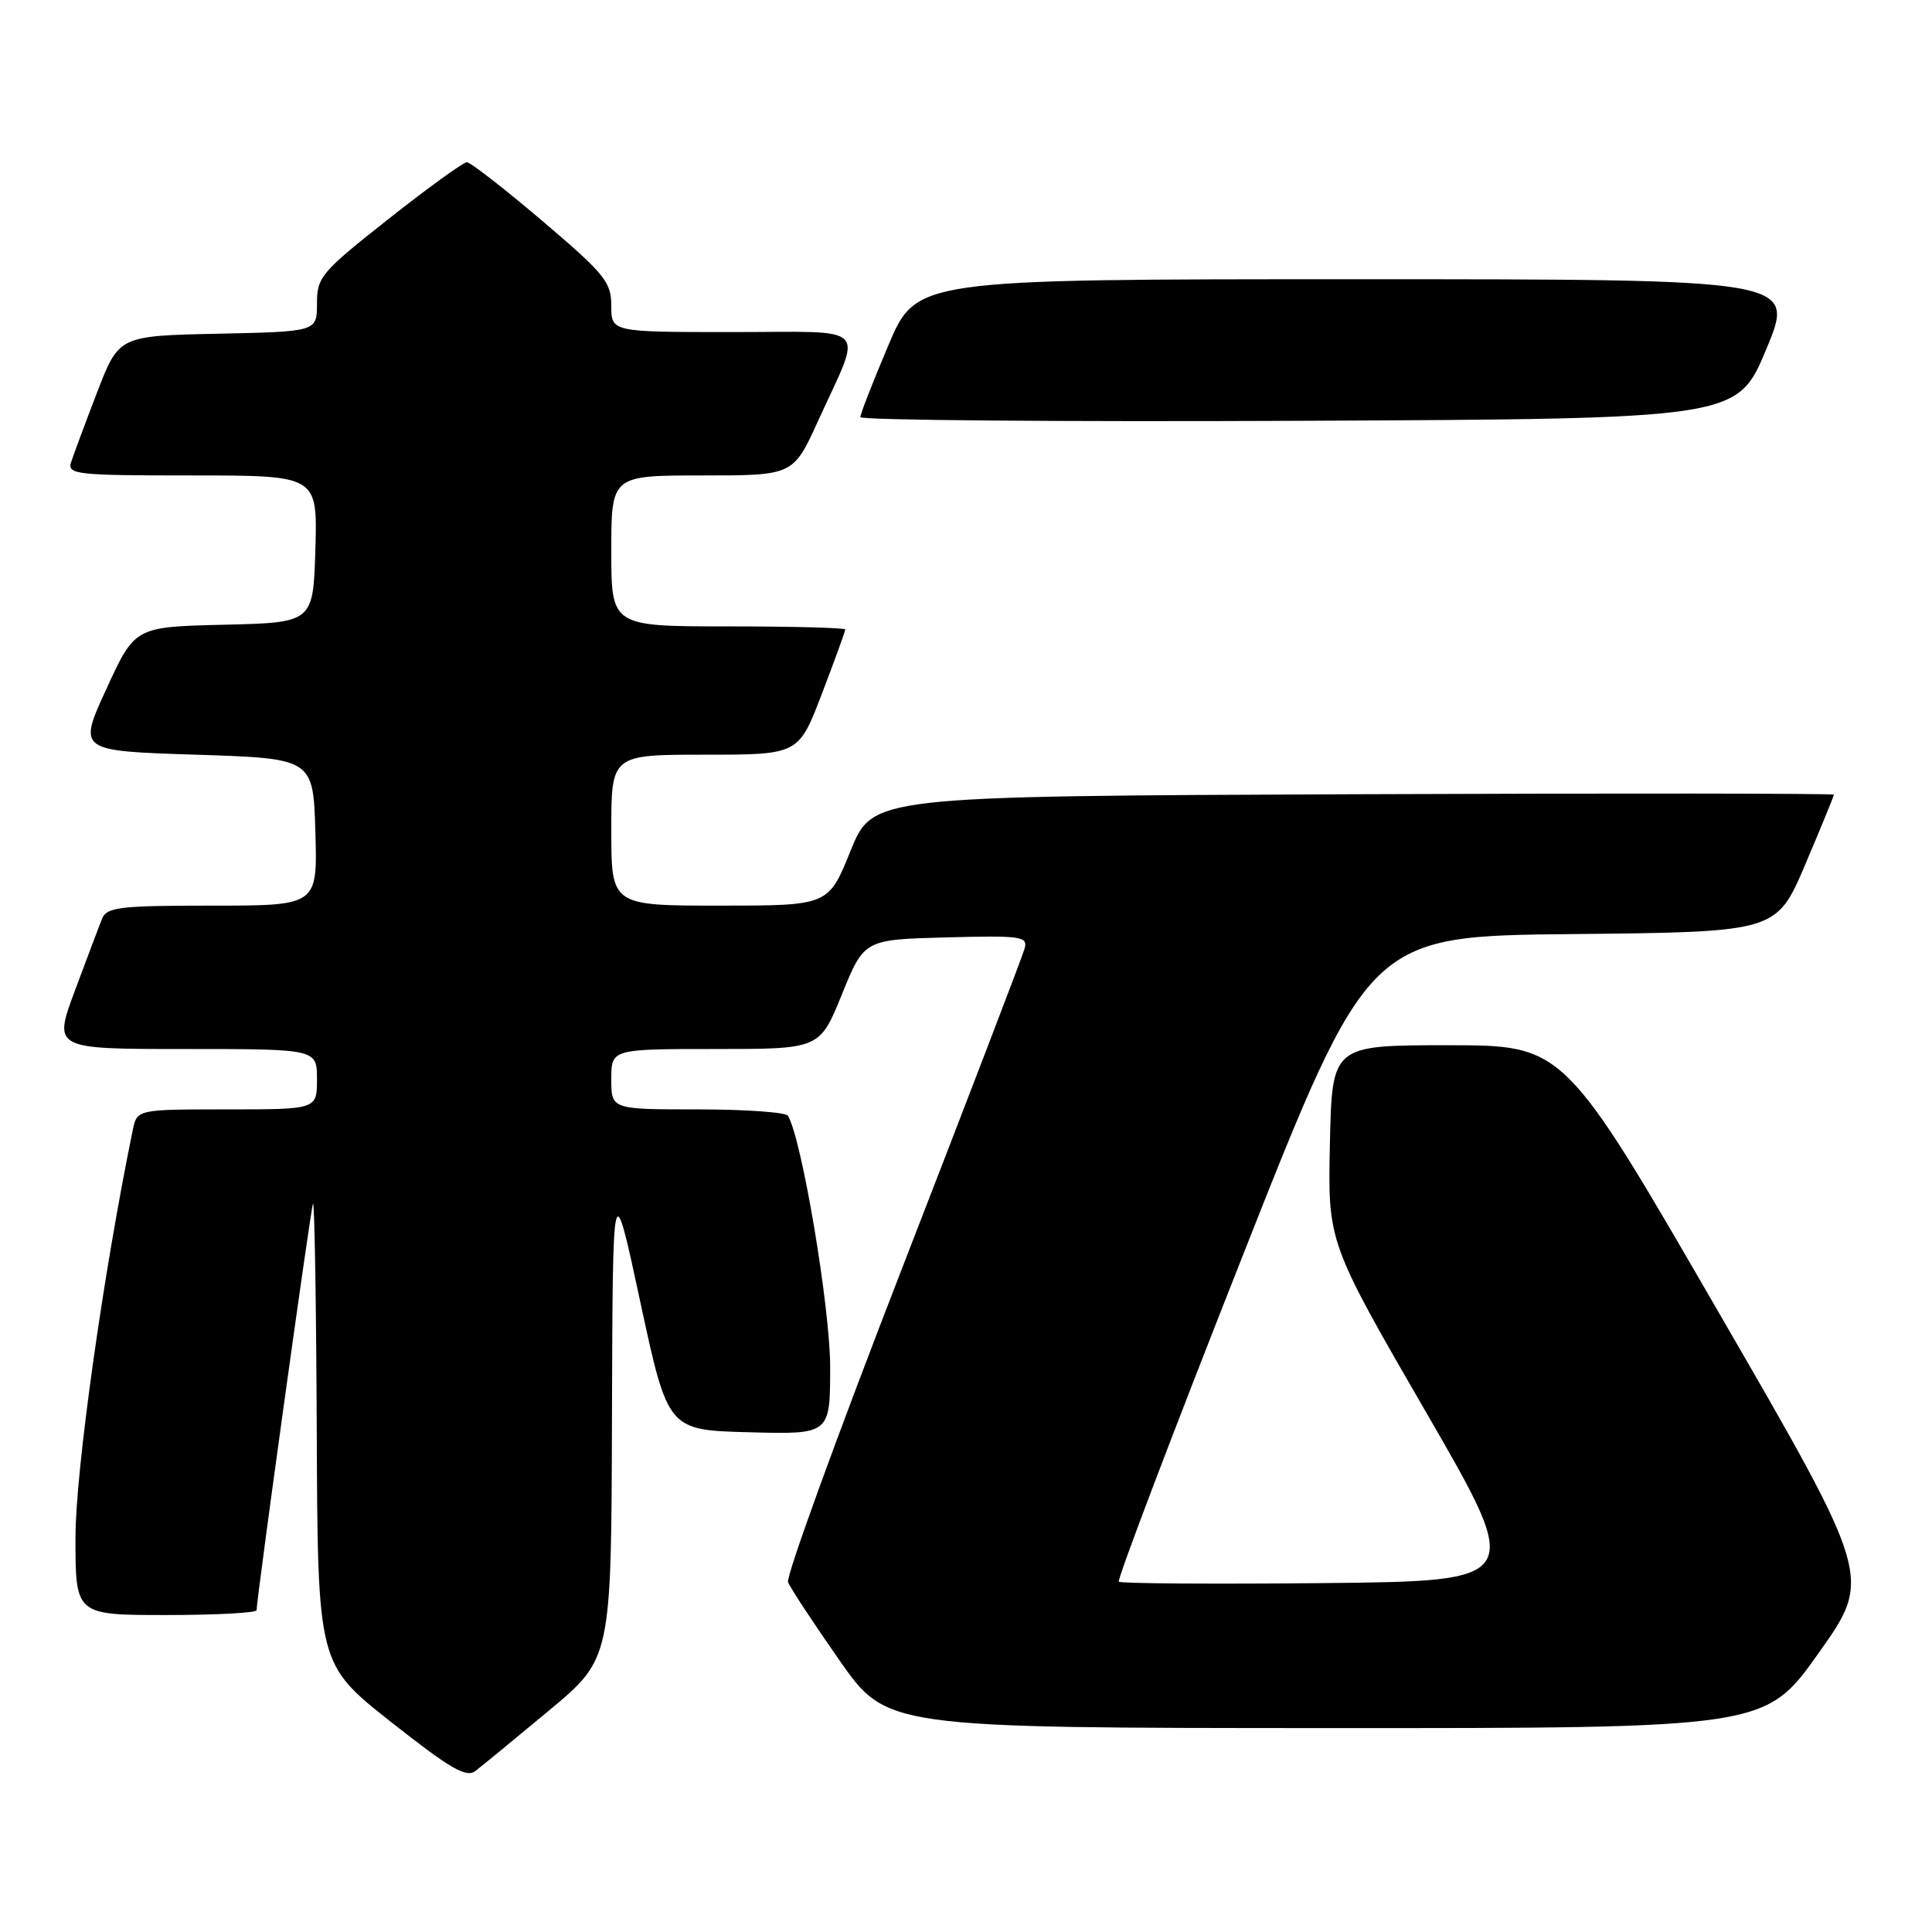 <?xml version="1.0" encoding="UTF-8" standalone="no"?>
<!DOCTYPE svg PUBLIC "-//W3C//DTD SVG 1.1//EN" "http://www.w3.org/Graphics/SVG/1.1/DTD/svg11.dtd" >
<svg xmlns="http://www.w3.org/2000/svg" xmlns:xlink="http://www.w3.org/1999/xlink" version="1.1" viewBox="0 0 256 256">
 <g >
 <path fill="currentColor"
d=" M 72.75 226.65 C 81.00 219.78 81.00 219.78 81.09 187.64 C 81.19 155.50 81.19 155.50 84.84 172.50 C 88.50 189.50 88.50 189.50 99.25 189.78 C 110.00 190.07 110.00 190.07 110.00 181.11 C 110.00 173.25 106.22 150.78 104.40 147.84 C 104.12 147.38 98.73 147.00 92.44 147.00 C 81.00 147.00 81.00 147.00 81.00 143.00 C 81.00 139.00 81.00 139.00 94.81 139.00 C 108.62 139.00 108.62 139.00 111.56 131.75 C 114.51 124.50 114.51 124.50 125.38 124.21 C 135.41 123.95 136.21 124.07 135.76 125.71 C 135.49 126.70 128.21 145.68 119.59 167.90 C 110.96 190.13 104.13 208.91 104.42 209.64 C 104.70 210.38 107.76 215.03 111.21 219.97 C 117.50 228.96 117.50 228.96 175.70 228.98 C 233.91 229.00 233.91 229.00 240.99 219.02 C 248.07 209.03 248.07 209.03 227.66 173.77 C 207.26 138.50 207.26 138.50 191.88 138.50 C 176.50 138.50 176.50 138.50 176.22 151.56 C 175.94 164.61 175.94 164.61 188.92 187.06 C 201.90 209.50 201.90 209.50 175.30 209.77 C 160.67 209.91 148.50 209.83 148.25 209.58 C 148.00 209.33 155.35 189.98 164.59 166.58 C 181.38 124.03 181.38 124.03 208.39 123.77 C 235.39 123.50 235.39 123.50 239.20 114.56 C 241.29 109.64 243.00 105.47 243.00 105.30 C 243.00 105.13 214.34 105.10 179.32 105.24 C 115.63 105.50 115.63 105.50 112.70 112.75 C 109.77 120.00 109.77 120.00 95.38 120.00 C 81.00 120.00 81.00 120.00 81.00 110.00 C 81.00 100.00 81.00 100.00 93.41 100.00 C 105.82 100.00 105.82 100.00 108.91 91.91 C 110.61 87.47 112.00 83.64 112.00 83.41 C 112.00 83.19 105.03 83.00 96.50 83.00 C 81.00 83.00 81.00 83.00 81.00 73.00 C 81.00 63.00 81.00 63.00 93.06 63.00 C 105.11 63.00 105.11 63.00 108.41 55.75 C 114.35 42.71 115.59 44.00 97.07 44.00 C 81.00 44.00 81.00 44.00 81.00 40.52 C 81.00 37.37 80.14 36.31 71.86 29.27 C 66.83 25.00 62.34 21.50 61.86 21.50 C 61.39 21.50 56.73 24.87 51.50 29.00 C 42.54 36.07 42.00 36.71 42.00 40.22 C 42.00 43.94 42.00 43.94 28.87 44.22 C 15.75 44.50 15.75 44.50 12.86 52.00 C 11.28 56.12 9.73 60.29 9.42 61.25 C 8.91 62.87 10.11 63.00 25.47 63.00 C 42.07 63.00 42.07 63.00 41.79 72.75 C 41.50 82.50 41.50 82.50 29.69 82.78 C 17.87 83.06 17.87 83.06 14.10 91.28 C 10.33 99.50 10.33 99.50 25.92 100.00 C 41.50 100.50 41.50 100.50 41.79 110.25 C 42.07 120.00 42.07 120.00 28.14 120.00 C 15.81 120.00 14.13 120.20 13.52 121.75 C 13.13 122.71 11.52 126.99 9.93 131.25 C 7.05 139.00 7.05 139.00 24.53 139.00 C 42.00 139.00 42.00 139.00 42.00 143.00 C 42.00 147.00 42.00 147.00 30.08 147.00 C 18.16 147.00 18.16 147.00 17.59 149.75 C 13.69 168.69 10.00 194.95 10.00 203.74 C 10.00 214.00 10.00 214.00 22.00 214.00 C 28.60 214.00 34.00 213.71 34.00 213.36 C 34.00 211.84 41.13 160.40 41.47 159.50 C 41.67 158.95 41.90 172.45 41.97 189.50 C 42.10 220.50 42.10 220.50 51.80 228.16 C 59.68 234.38 61.78 235.60 63.00 234.66 C 63.83 234.03 68.21 230.42 72.75 226.65 Z  M 234.05 46.25 C 237.90 37.00 237.90 37.00 179.66 37.00 C 121.42 37.00 121.42 37.00 117.71 45.76 C 115.67 50.58 114.00 54.86 114.00 55.27 C 114.00 55.68 140.15 55.90 172.10 55.76 C 230.20 55.50 230.20 55.50 234.05 46.25 Z "/>
</g>
</svg>
